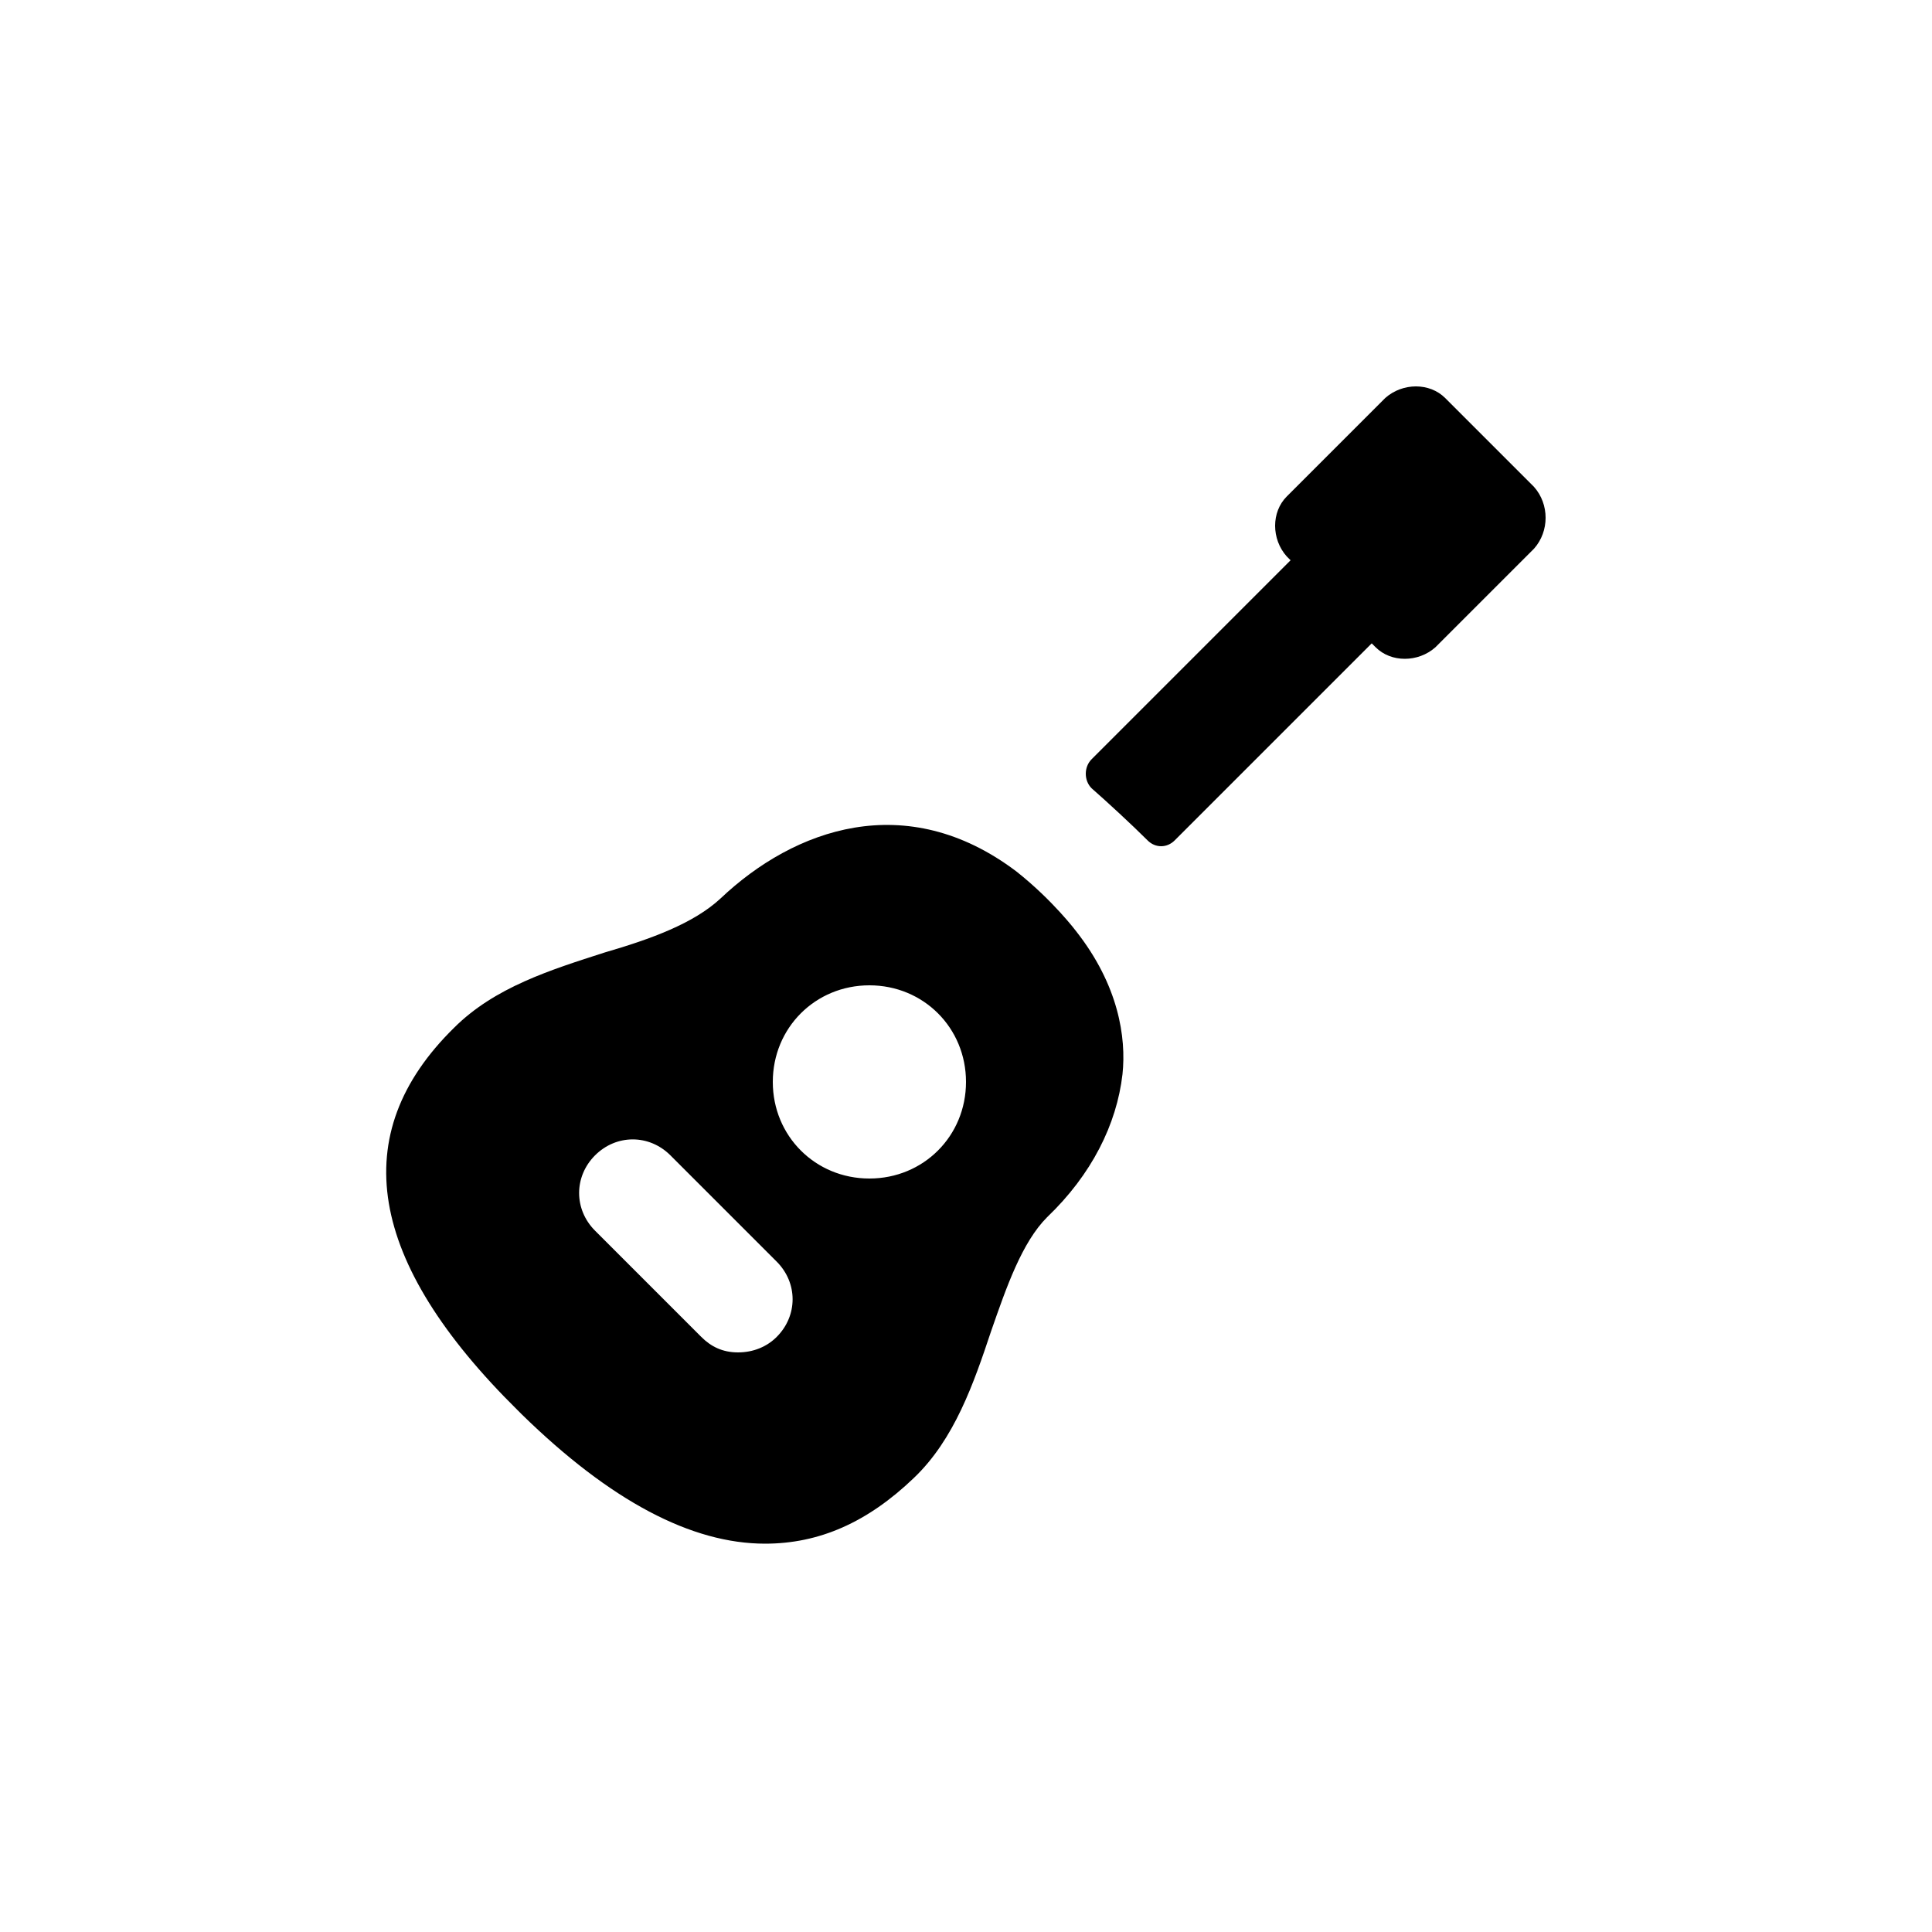 <?xml version="1.0"?><svg xmlns="http://www.w3.org/2000/svg" width="100" height="100" viewBox="0 0 100 100"><g><path d="m52.6 45.1c-5.7-4.3-11.5-2.2-15.3 1.4-1.4 1.3-3.6 2.1-6 2.8-2.8 0.9-5.7 1.8-7.8 3.9-5.6 5.5-4.5 12.1 3.3 19.8l0.1 0.1 0.1 0.1c4.6 4.5 8.8 6.7 12.6 6.7 2.8 0 5.3-1.1 7.7-3.4 2.1-2 3.1-4.9 4-7.6 0.8-2.3 1.6-4.6 2.9-5.9 2.3-2.2 3.6-4.8 3.9-7.4 0.2-1.9-0.2-4.6-2.4-7.4 0 0-1.2-1.6-3.1-3.1z m-12.4 24.1c-0.5 0.5-1.2 0.8-2 0.8s-1.4-0.3-1.9-0.8l-5.5-5.5c-1.1-1.1-1.1-2.8 0-3.9s2.8-1.1 3.9 0l5.5 5.5c1.1 1.1 1.1 2.8 0 3.9z m4.8-8.2c-2.8 0-5-2.2-5-5s2.2-5 5-5 5 2.2 5 5-2.2 5-5 5z m34.4-35.8l-4.6-4.6c-0.8-0.8-2.2-0.8-3.1 0l-5.1 5.1c-0.8 0.8-0.8 2.2 0 3.1l0.2 0.2-10.3 10.3c-0.4 0.4-0.4 1.1 0 1.5 0.8 0.7 2.1 1.9 2.9 2.7 0.4 0.4 1 0.4 1.4 0l10.2-10.2 0.2 0.2c0.8 0.8 2.2 0.8 3.1 0l5.1-5.1c0.8-0.9 0.8-2.3 0-3.2z"></path></g></svg>